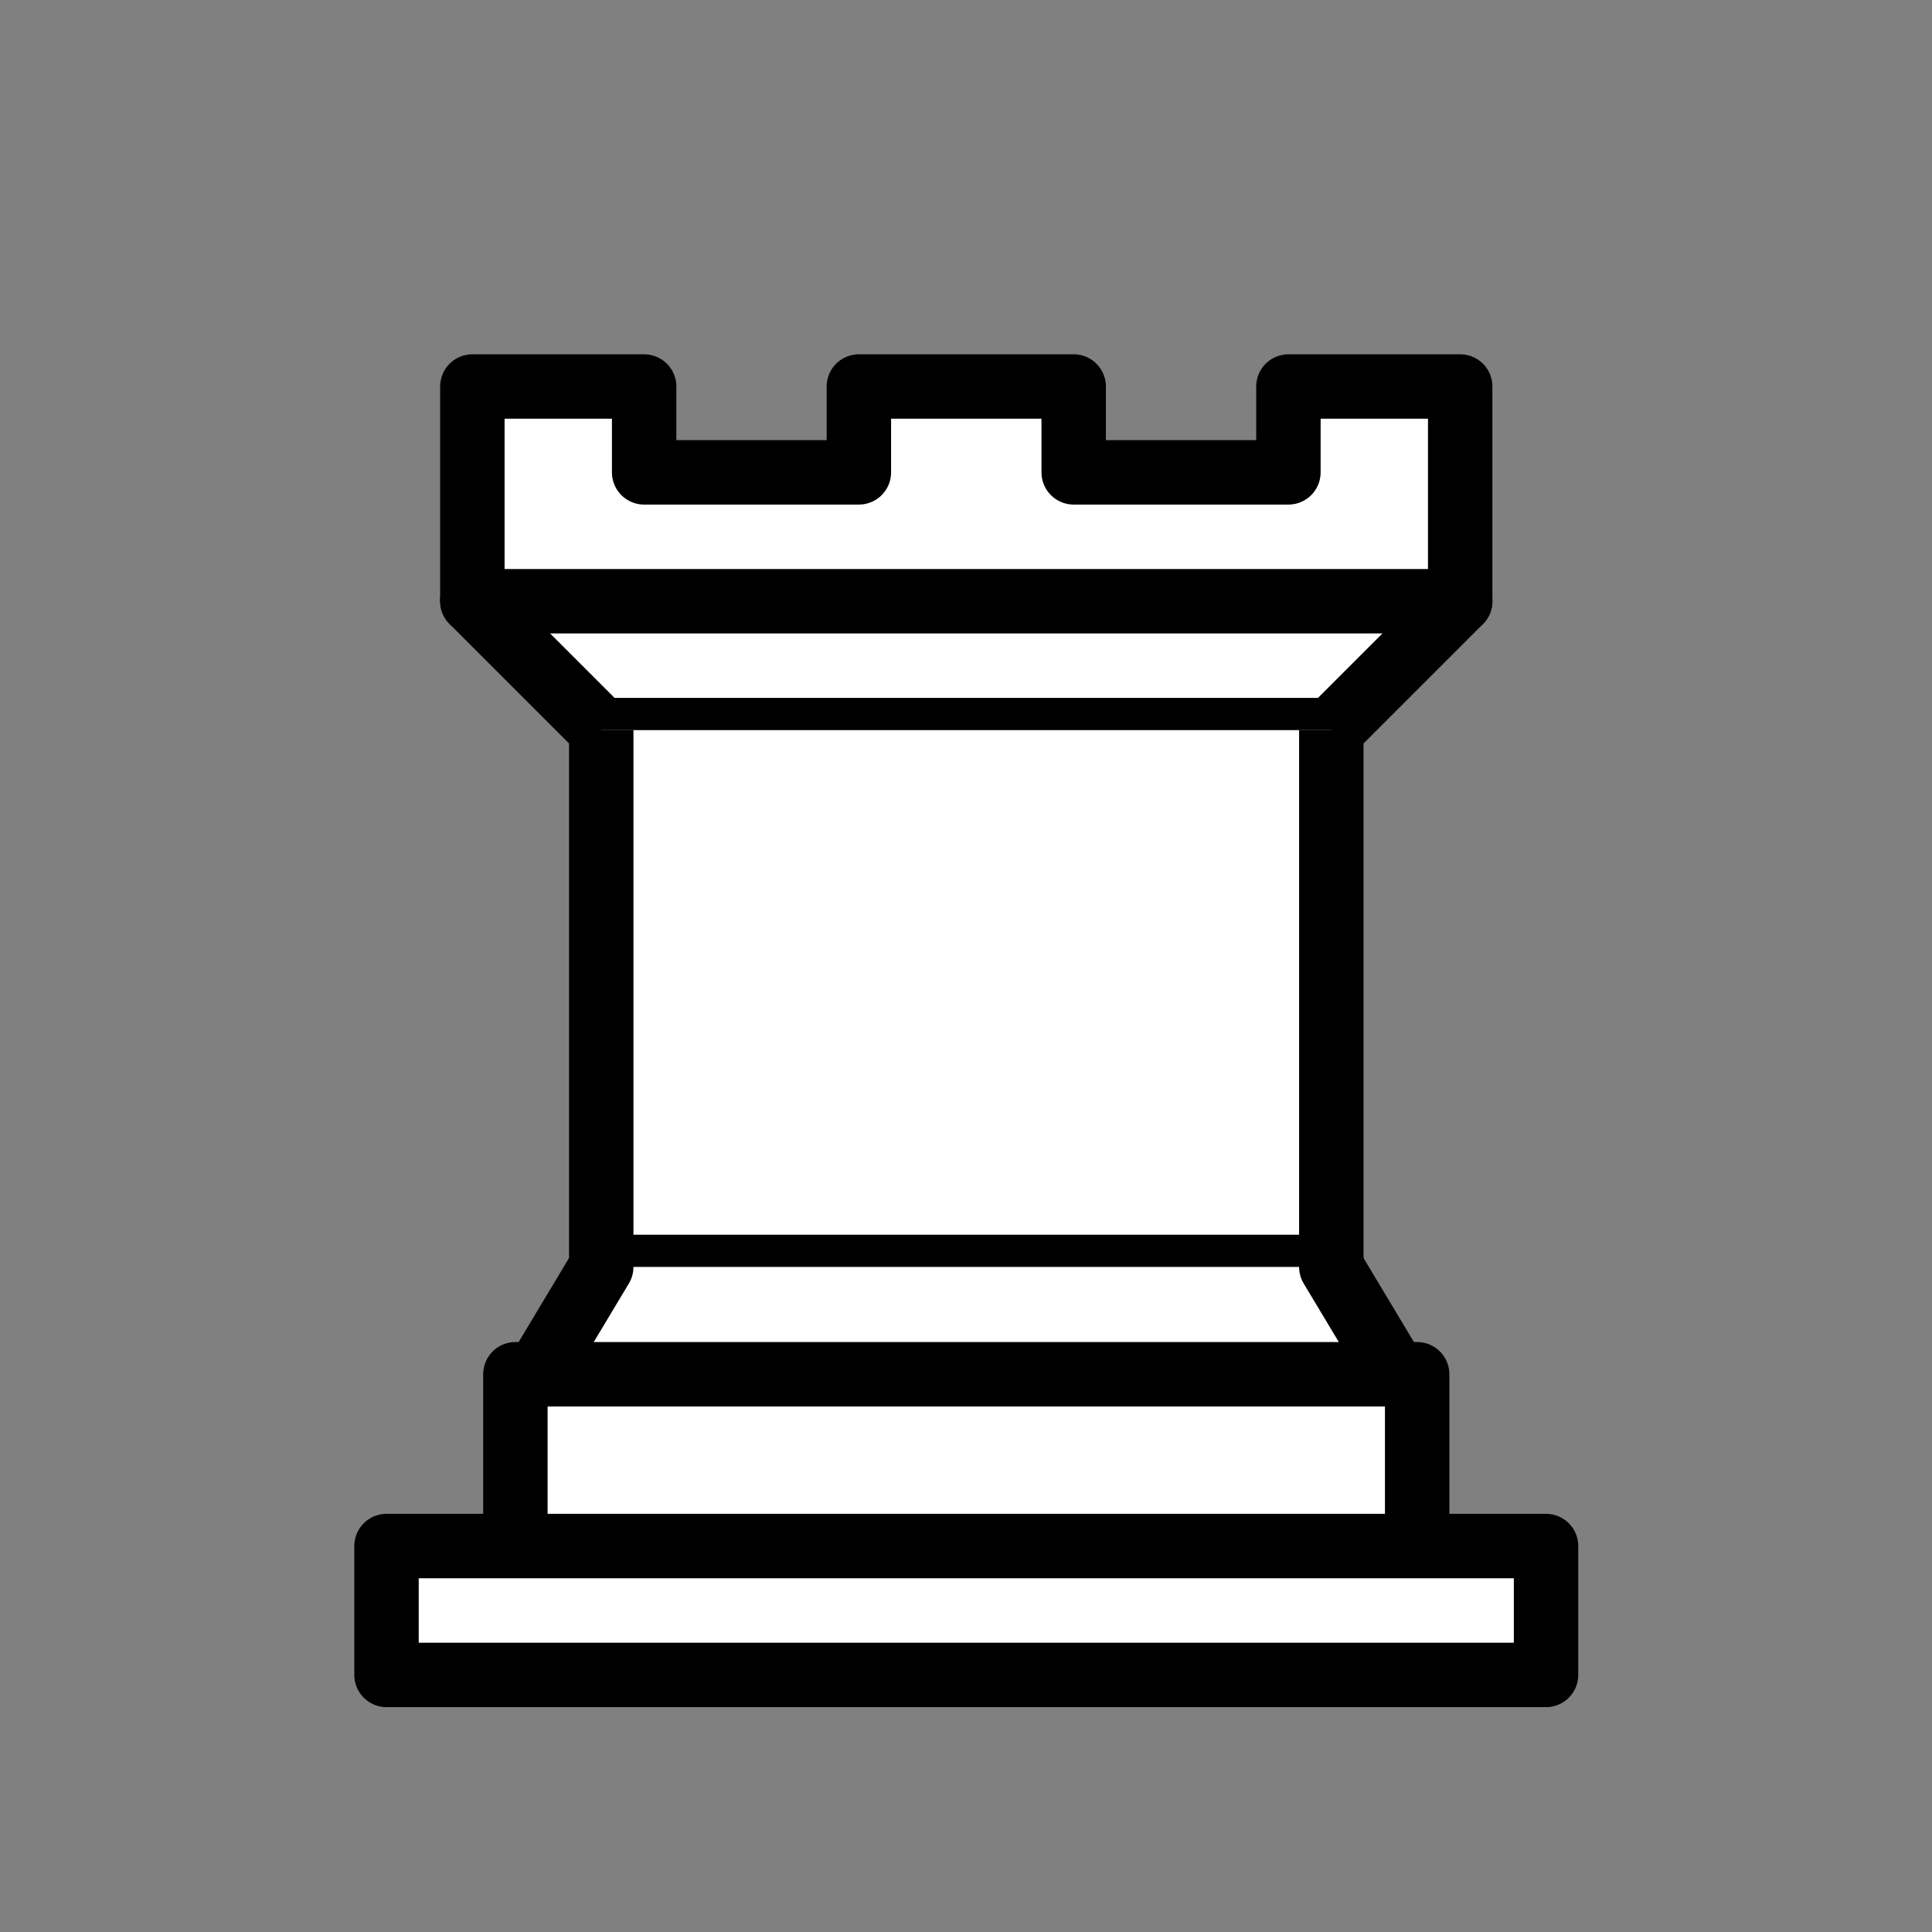 <?xml version="1.0" encoding="UTF-8"?>
<svg xmlns="http://www.w3.org/2000/svg" xmlns:xlink="http://www.w3.org/1999/xlink" width="70px" height="70px" viewBox="0 0 70 70" version="1.1">
<rect x="0" y="0" width="70" height="70" fill="#808080" stroke="none"/>
<g id="surface1">
<path style="fill-rule:evenodd;fill:rgb(100%,100%,100%);fill-opacity:1;stroke-width:1.5;stroke-linecap:butt;stroke-linejoin:round;stroke:rgb(0%,0%,0%);stroke-opacity:1;stroke-miterlimit:4;" d="M 9 39.001 L 36 39.001 L 36 36 L 9 36 Z M 12.001 36 L 12.001 32 L 32.999 32 L 32.999 36 Z M 10.999 14 L 10.999 9 L 14.999 9 L 14.999 10.999 L 19.999 10.999 L 19.999 9 L 25.001 9 L 25.001 10.999 L 30.001 10.999 L 30.001 9 L 34.001 9 L 34.001 14 " transform="matrix(1.556,0,0,1.556,0,0)"/>
<path style="fill-rule:evenodd;fill:rgb(100%,100%,100%);fill-opacity:1;stroke-width:1.5;stroke-linecap:round;stroke-linejoin:round;stroke:rgb(0%,0%,0%);stroke-opacity:1;stroke-miterlimit:4;" d="M 34.001 14 L 31 17.001 L 14 17.001 L 10.999 14 " transform="matrix(1.556,0,0,1.556,0,0)"/>
<path style="fill-rule:evenodd;fill:rgb(100%,100%,100%);fill-opacity:1;stroke-width:1.5;stroke-linecap:butt;stroke-linejoin:miter;stroke:rgb(0%,0%,0%);stroke-opacity:1;stroke-miterlimit:4;" d="M 31 17.001 L 31 29.501 L 14 29.501 L 14 17.001 " transform="matrix(1.556,0,0,1.556,0,0)"/>
<path style="fill-rule:evenodd;fill:rgb(100%,100%,100%);fill-opacity:1;stroke-width:1.5;stroke-linecap:round;stroke-linejoin:round;stroke:rgb(0%,0%,0%);stroke-opacity:1;stroke-miterlimit:4;" d="M 31 29.501 L 32.499 32 L 12.501 32 L 14 29.501 " transform="matrix(1.556,0,0,1.556,0,0)"/>
<path style="fill:none;stroke-width:1.5;stroke-linecap:round;stroke-linejoin:miter;stroke:rgb(0%,0%,0%);stroke-opacity:1;stroke-miterlimit:4;" d="M 10.999 14 L 34.001 14 " transform="matrix(1.556,0,0,1.556,0,0)"/>
</g>
</svg>
